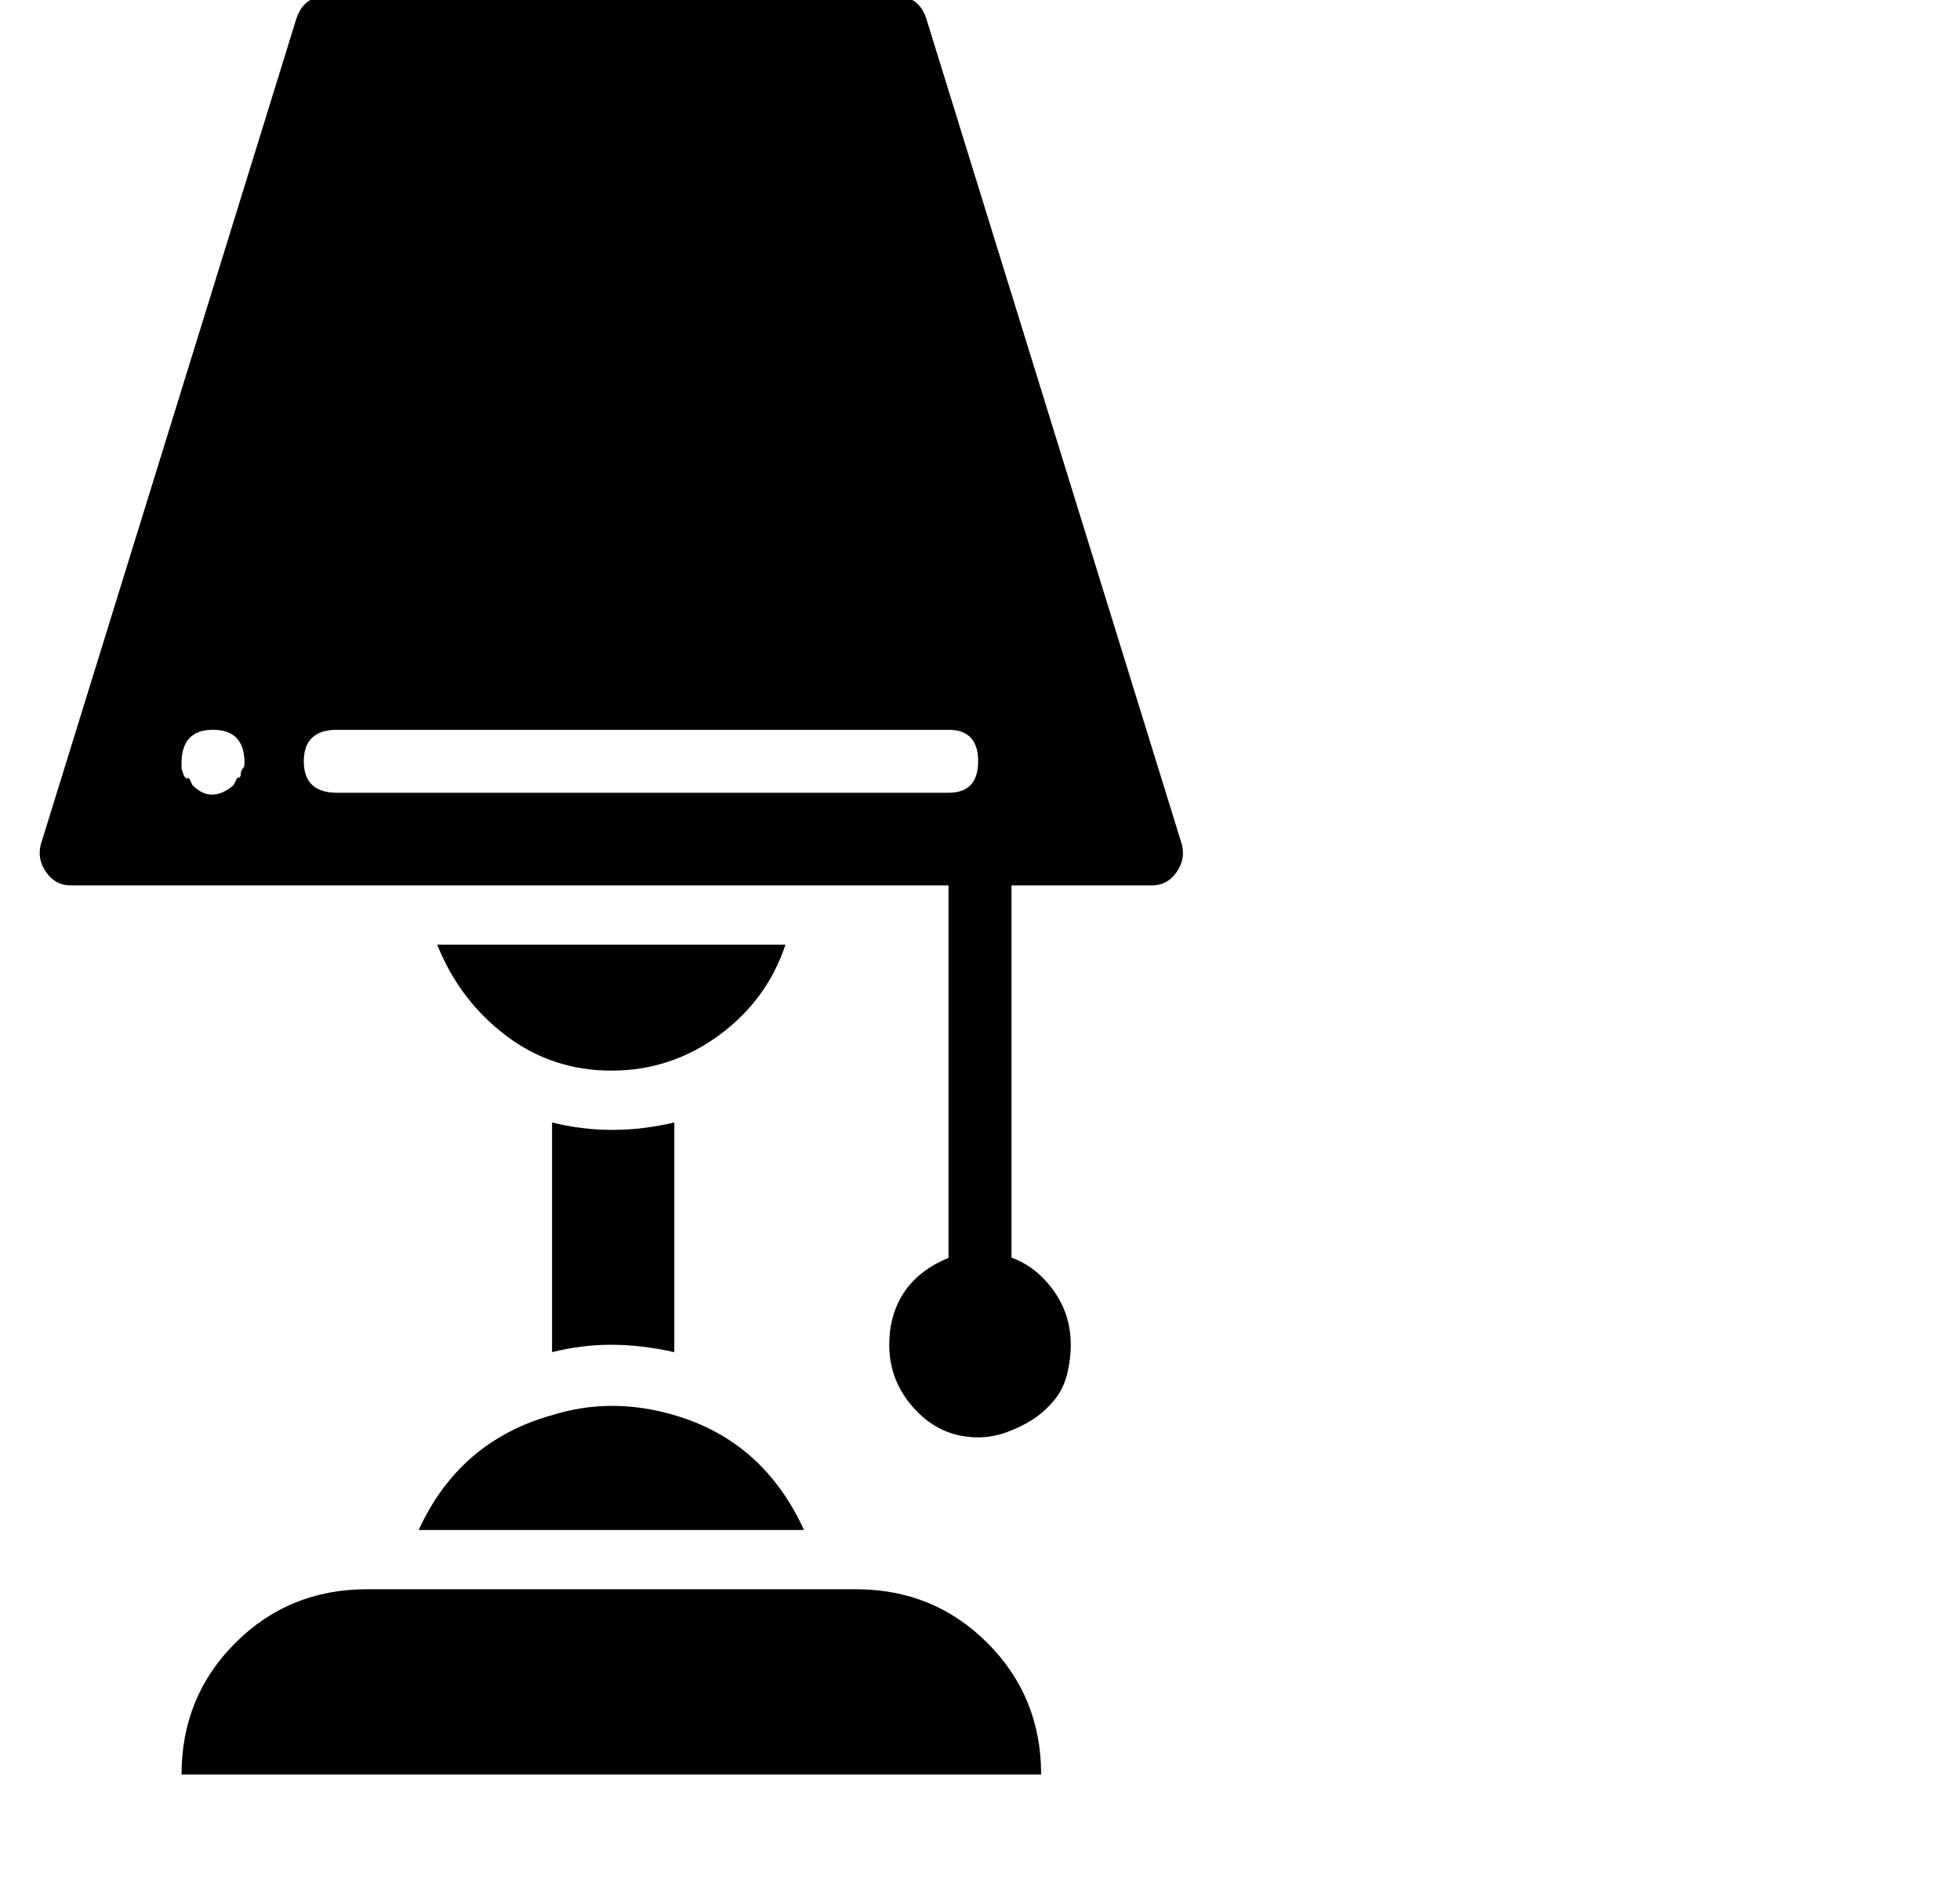 <?xml version="1.0" standalone="no"?>
<!DOCTYPE svg PUBLIC "-//W3C//DTD SVG 1.1//EN" "http://www.w3.org/Graphics/SVG/1.1/DTD/svg11.dtd" >
<svg xmlns="http://www.w3.org/2000/svg" xmlns:xlink="http://www.w3.org/1999/xlink" version="1.1" viewBox="-17 0 529 512">
  <g transform="matrix(1 0 0 -1 0 448)">
   <path fill="currentColor"
d="M82 19h132q21 0 35.5 -14.5t14.5 -35.5h-232q0 21 14.5 35.5t35.5 14.5zM82 19zM200 35h-104q11 24 36 31q16 5 33 0q24 -7 35 -31zM200 35zM165 145v-62q-9 2 -17 2t-16 -2v62q16 -4 33 0zM165 145zM195 193q-5 -15 -18 -24.5t-29 -9.5t-28.5 9.5t-18.5 24.5h94z
M195 193zM302 220q1 -4 -1.5 -7.5t-6.5 -3.5h-292q-4 0 -6.5 3.5t-1.5 7.5l69 223q2 6 8 6h154q6 0 8 -6zM48.5 240.5q0.5 0.5 0.5 1.5q0 9 -8.5 9t-8.5 -9v-1.5t0.5 -1.5t1.5 -1l1 -2q5 -5 11 0l1 2q1 0 1 1t0.5 1.5zM239 234q8 0 8 8.5t-8 8.5h-165q-9 0 -9 -8.5t9 -8.5
h165zM239 234zM247.5 93q-8.5 0 -8.5 8v108q0 8 8.5 8t8.5 -8v-108q0 -8 -8.5 -8zM247 93zM247 60q-10 0 -17 7.5t-7 17.5q0 7 3 12.5t9 9t12 3.5q11 0 18 -7.5t7 -17.5q0 -4 -1 -8t-3.5 -7t-5.5 -5t-7 -3.5t-8 -1.5zM247 60z" />
  </g>

</svg>
